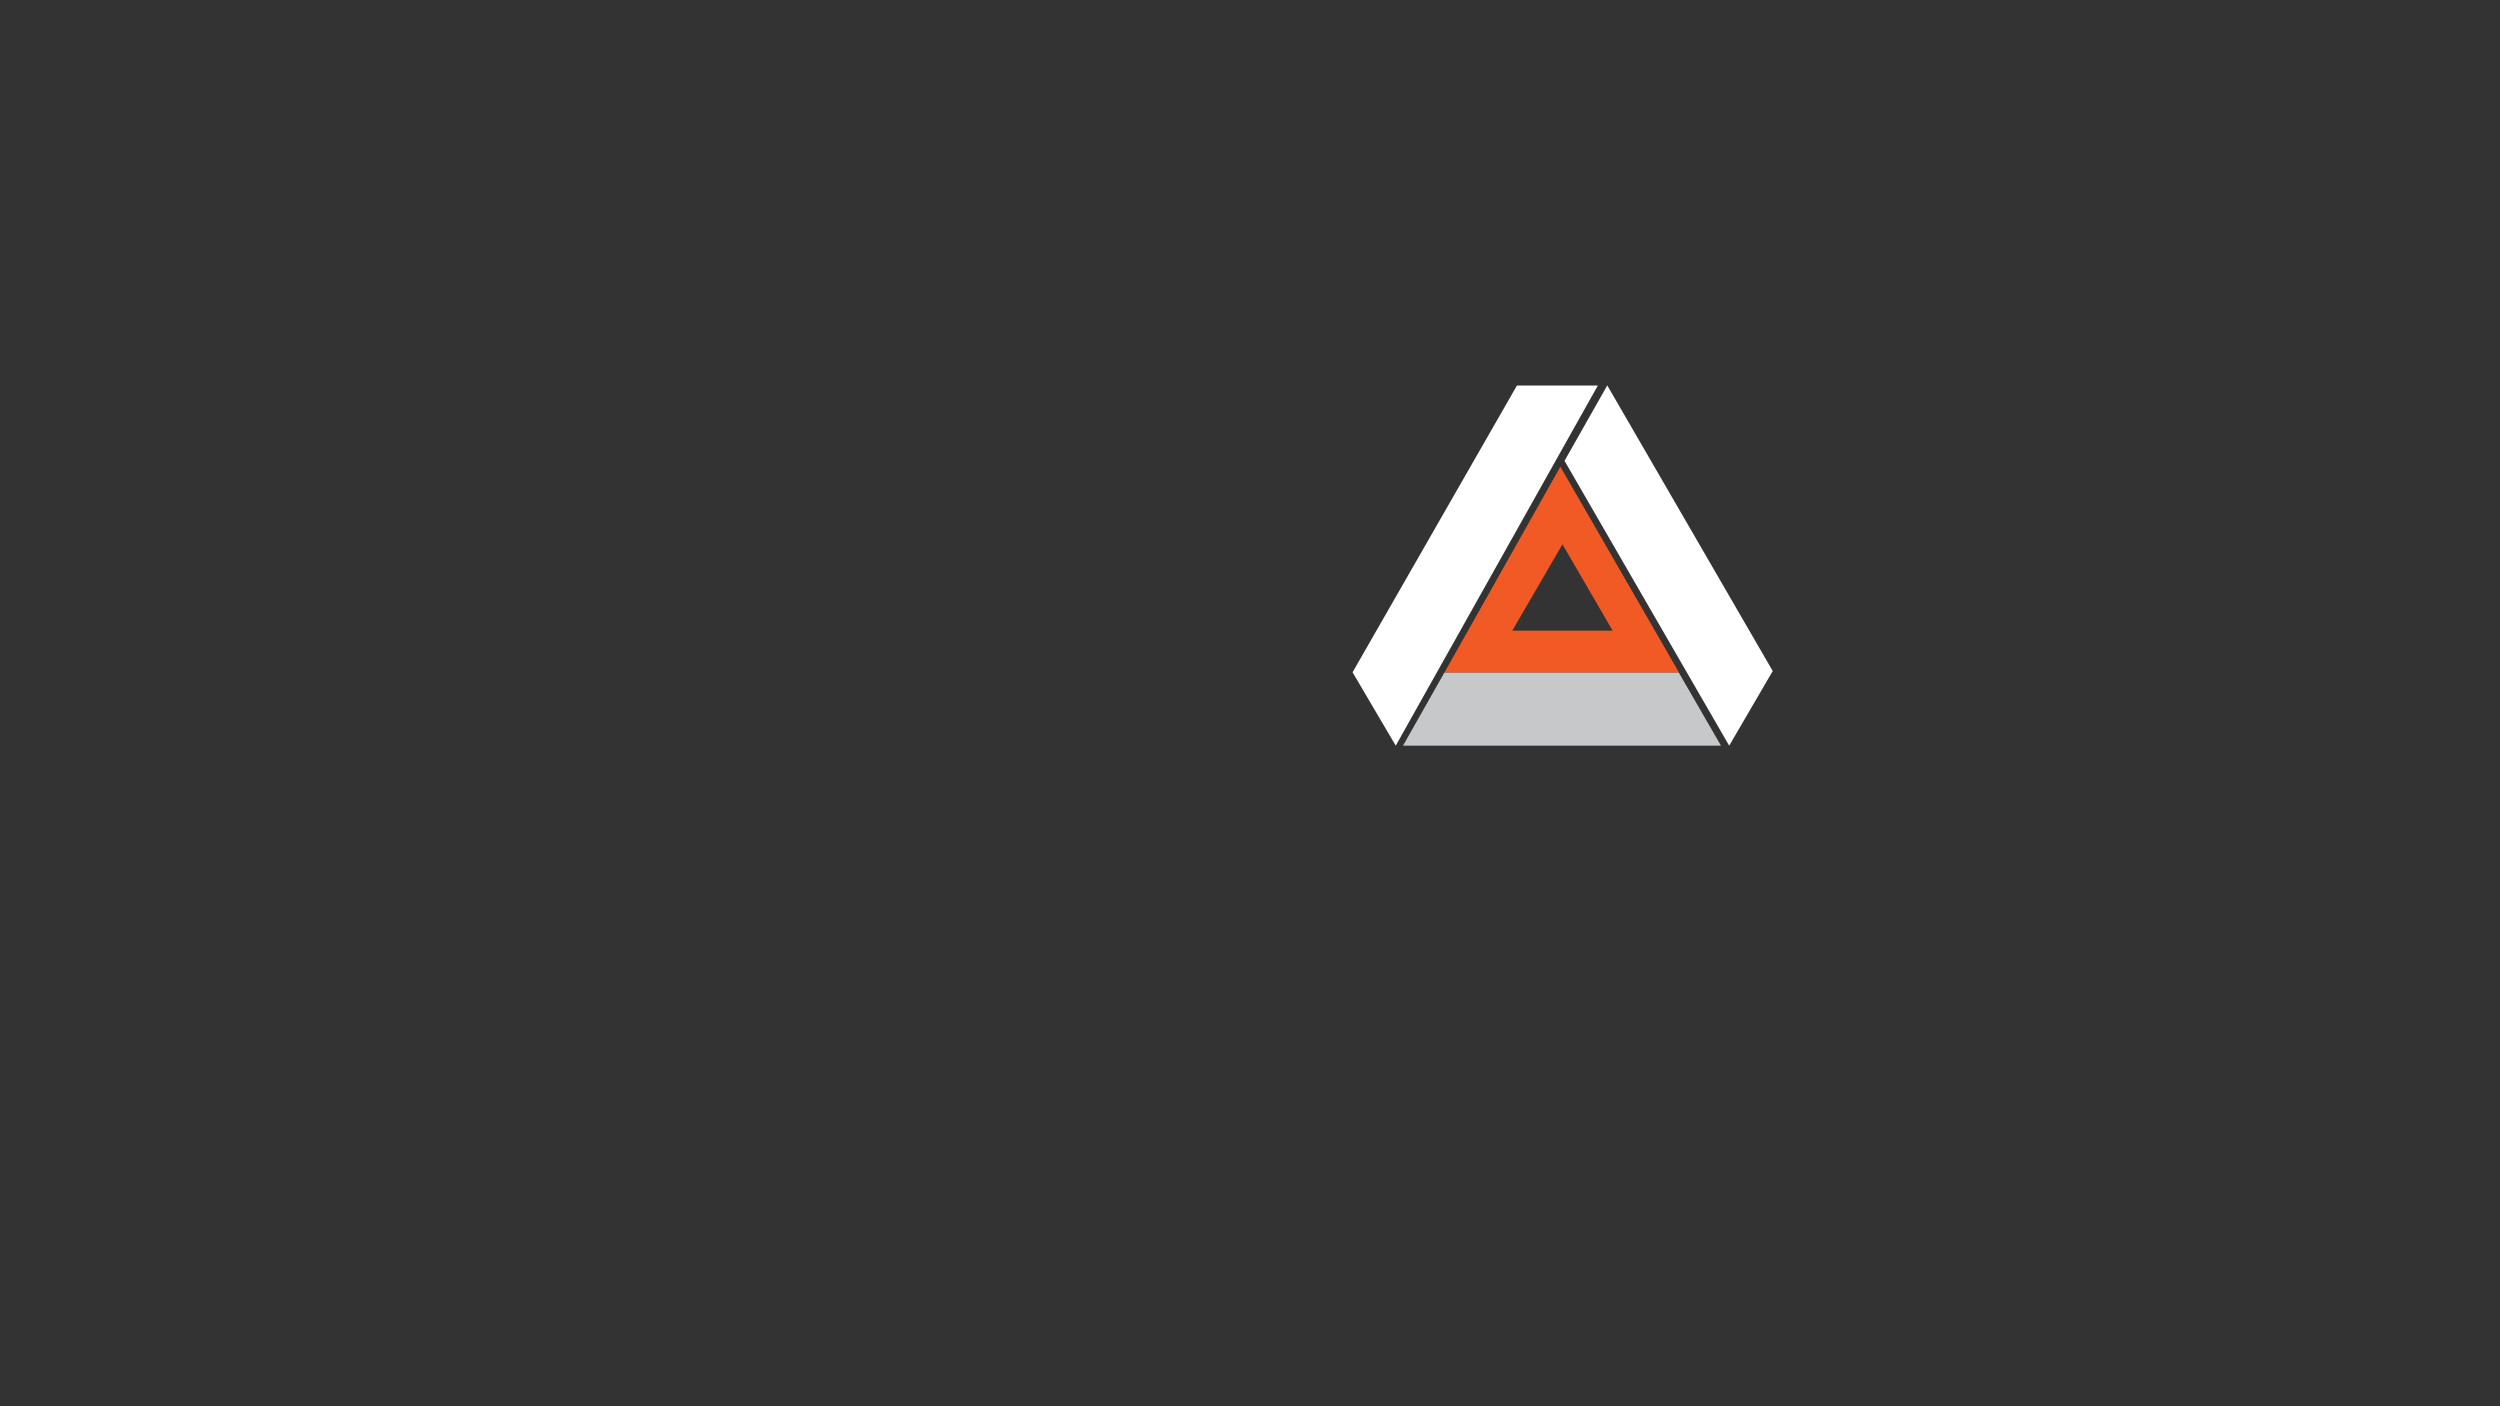 <?xml version="1.0" encoding="UTF-8"?>
<svg id="Camada_1" data-name="Camada 1" xmlns="http://www.w3.org/2000/svg" xmlns:xlink="http://www.w3.org/1999/xlink" viewBox="0 0 1920 1080">
  <rect x="0" y="0" width="1920" height="1080" fill="#333333" stroke="none"/>
  <defs>
    <style>
      .cls-1 {
        fill: none;
      }

      .cls-2 {
        fill: #f15a24;
      }

      .cls-3 {
        fill: #c7c8ca;
      }

      .cls-4 {
        fill: #fff;
      }

      .cls-5 {
        clip-path: url(#clippath);
      }
    </style>
    <clipPath id="clippath">
      <rect class="cls-1" width="1920" height="1080"/>
    </clipPath>
  </defs>
  <g class="cls-5">
    <path class="cls-2" d="M1199.97,418.03l38.56,66.34h-77.11l38.56-66.34ZM1198.35,358.45l-89.08,158.14h180.28l-91.19-158.14Z"/>
    <polygon class="cls-3" points="1289.34 516.59 1109.26 516.59 1077.52 572.67 1321.7 572.67 1289.34 516.59"/>
    <polygon class="cls-4" points="1361.46 515.36 1234.38 296 1201.55 353.91 1328.02 572.67 1361.46 515.36"/>
    <polygon class="cls-4" points="1038.77 516.31 1165 296.1 1227.14 296.1 1071.93 572.67 1038.77 516.31"/>
  </g>
</svg>